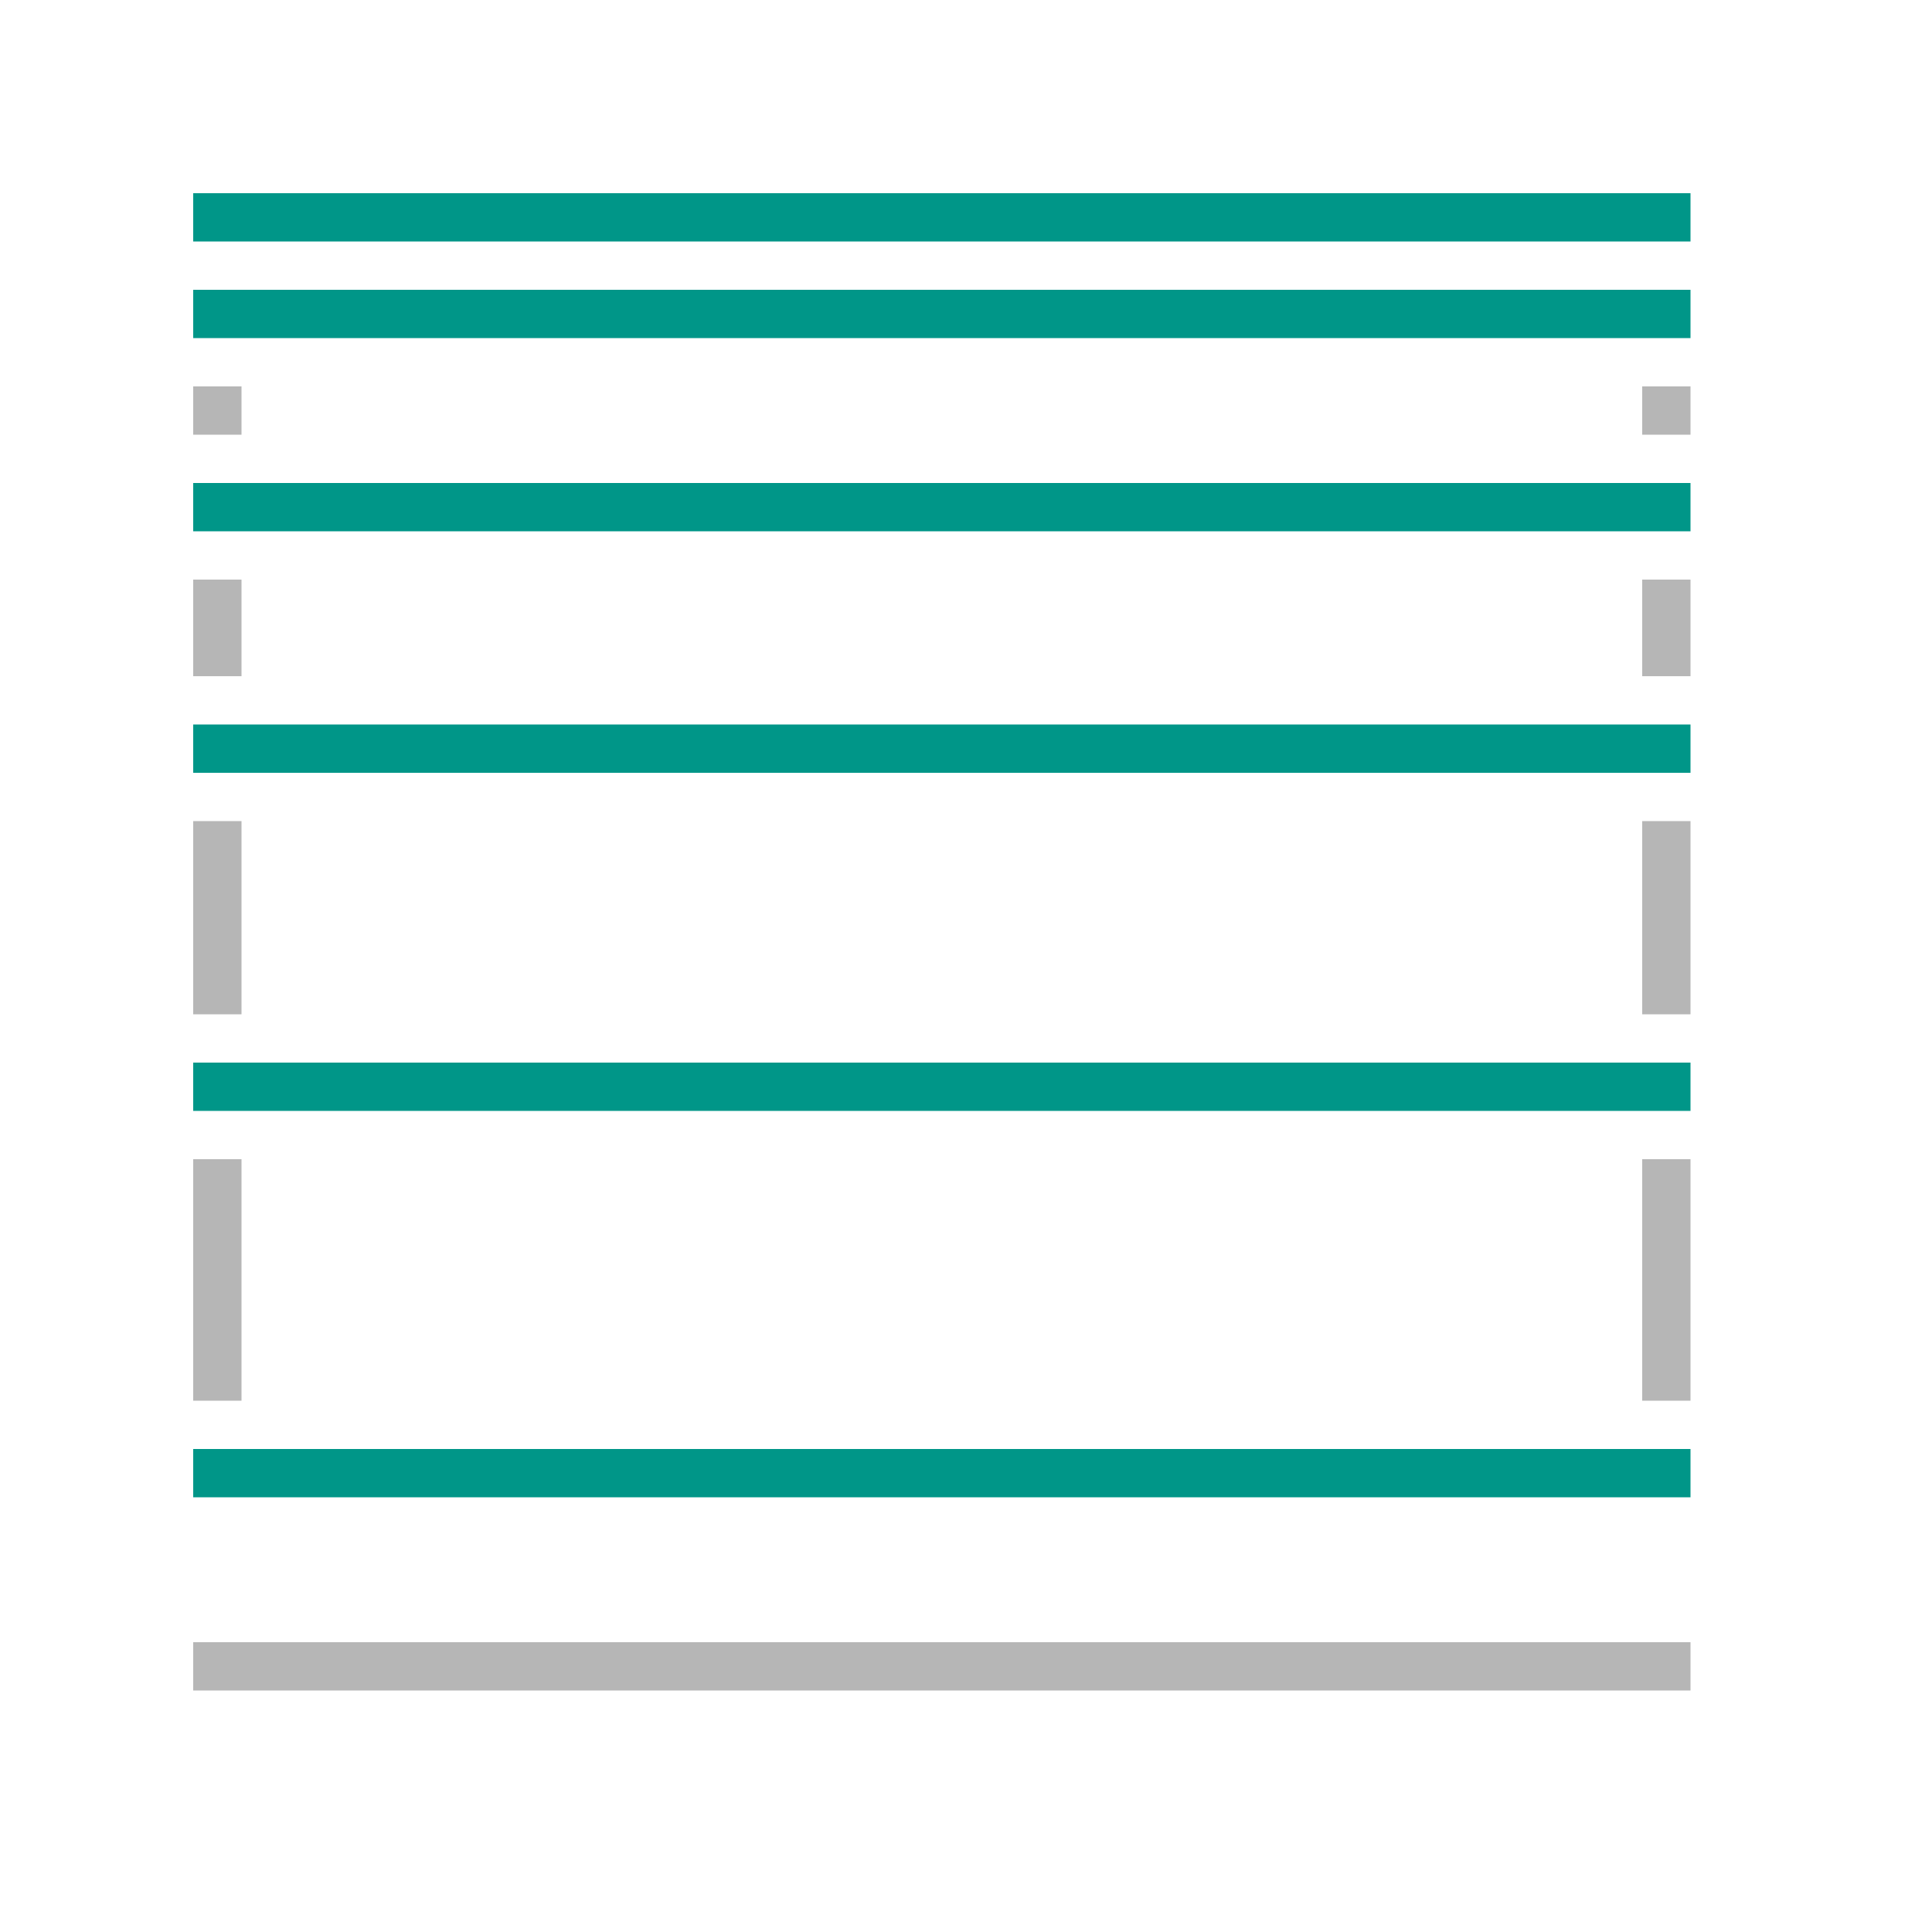 <svg xmlns="http://www.w3.org/2000/svg" width="40" height="40" viewBox="0 0 40 40"><path d="M35,35H4V34H35ZM5,12H4v2H5ZM5,24H4v5H5ZM35,12H34v2h1Zm0,12H34v5h1ZM5,8H4V9H5ZM35,8H34V9h1ZM5,17H4v4H5Zm30,0H34v4h1Z" style="fill:#b6b6b6"/><path d="M35,7H4V6H35Zm0-2H4V4H35Zm0,5H4v1H35Zm0,5H4v1H35Zm0,7H4v1H35Zm0,8H4v1H35Z" style="fill:#009688"/></svg>